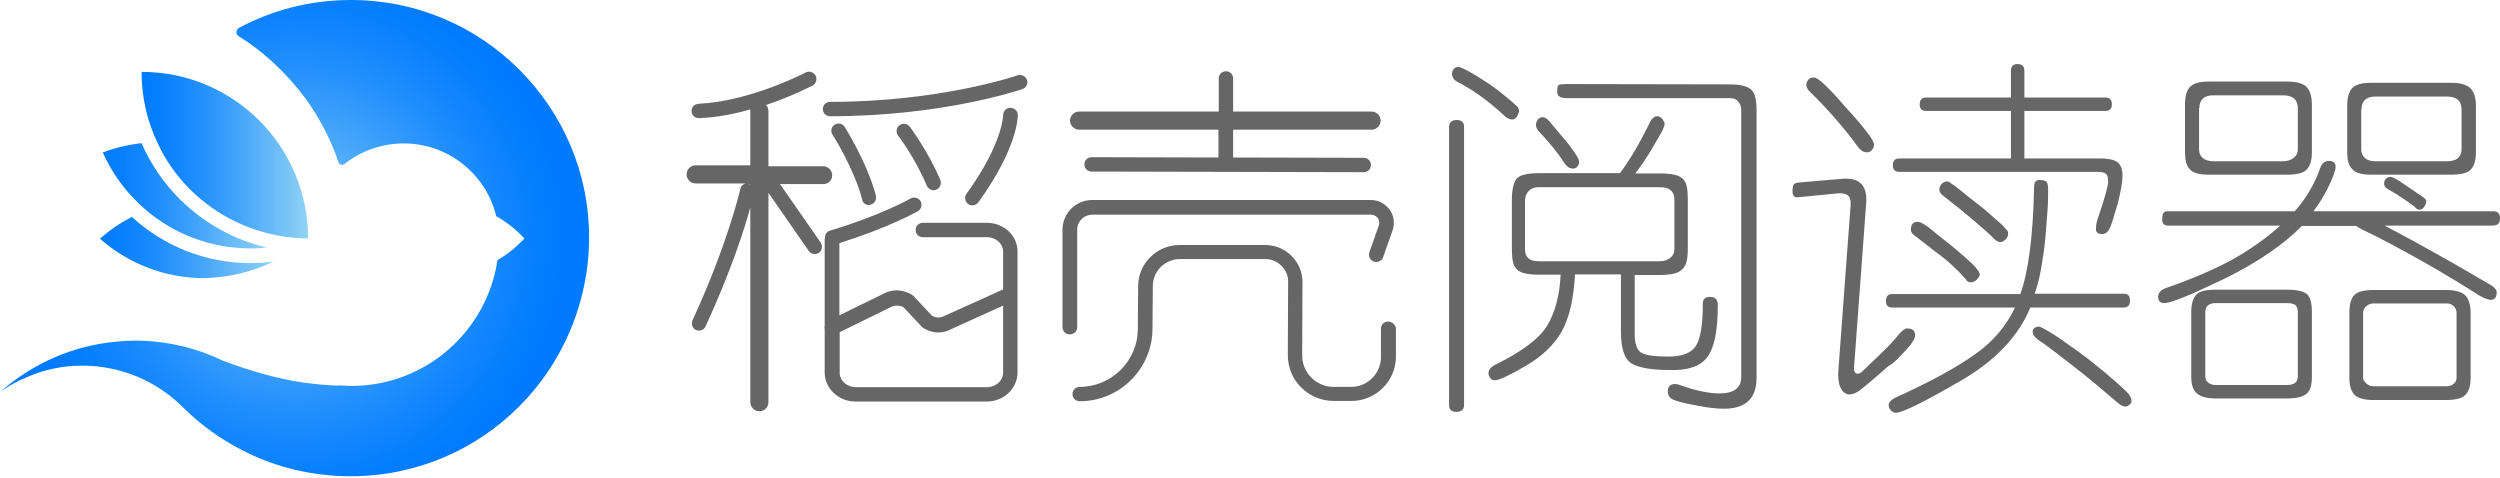 <svg version="1.1" id="图层_1" xmlns="http://www.w3.org/2000/svg" x="0" y="0" viewBox="0 0 800 153" style="enable-background:new 0 0 800 153" xml:space="preserve"><style>.st5{fill:#666}</style><radialGradient id="SVGID_1_" cx="94.278" cy="76.251" r="85.739" gradientUnits="userSpaceOnUse"><stop offset="0" style="stop-color:#91d3f4"/><stop offset=".142" style="stop-color:#75c2f6"/><stop offset=".424" style="stop-color:#43a4fa"/><stop offset=".672" style="stop-color:#1e8dfd"/><stop offset=".872" style="stop-color:#0880fe"/><stop offset="1" style="stop-color:#007bff"/></radialGradient><path d="M166.2 22.3C152.4 8.5 133.4 0 112.3 0c-13 0-25.1 3.2-35.8 8.9-1.1.6-1.1 2.1-.1 2.7 3.9 2.4 7.5 5.2 10.9 8.3 3.8 3.5 7.2 7.3 10.3 11.4 2 2.7 3.8 5.6 5.5 8.7 2.1 3.8 3.8 7.7 5.2 11.9.3.8 1.2 1.1 1.9.6 5.2-4.1 11.8-6.6 19-6.6 14.4 0 26.4 10 29.6 23.3.1.1.2.1.4.2 3.2 1.9 6.1 4.2 8.6 6.9-2.5 2.7-5.4 5.1-8.6 6.9-3.4 22.8-23 40.3-46.8 40.3-.7 0-1.4 0-2.2-.1-.7 0-1.4-.1-2.1-.1 0 0 0 .1.1.1-3.8-.1-7.6-.5-11.3-1-8.4-1.2-18.4-4.2-26.1-7.2.1 0 .2.1.3.1-8.4-4-17.7-6.2-27.5-6.3h-.3c-1.9 0-3.8.1-5.7.3-14.3 1.2-27.3 7.1-37.5 16.1 2.6-1.9 5.5-3.5 8.5-4.7C14 118.3 20 117 26.3 117c6.3 0 12.3 1.3 17.8 3.6 5.4 2.3 10.3 5.6 14.4 9.7l-.2-.2c4.7 4.7 10 8.8 15.8 12.1 9.1 5.3 19.3 8.7 30.3 9.8 2.6.3 5.2.4 7.8.4 21.1 0 40.1-8.5 53.9-22.3 9.9-9.9 17.1-22.6 20.4-36.8 1.3-5.5 2-11.2 2-17.1.1-21-8.5-40.1-22.3-53.9z" style="fill:url(#SVGID_1_)"/><radialGradient id="SVGID_2_" cx="58.653" cy="130.433" r=".092" gradientUnits="userSpaceOnUse"><stop offset="0" style="stop-color:#91d3f4"/><stop offset=".142" style="stop-color:#75c2f6"/><stop offset=".424" style="stop-color:#43a4fa"/><stop offset=".672" style="stop-color:#1e8dfd"/><stop offset=".872" style="stop-color:#0880fe"/><stop offset="1" style="stop-color:#007bff"/></radialGradient><path d="M58.7 130.4c-.1 0-.1 0 0 0 0 .1 0 .1 0 0z" style="fill:url(#SVGID_2_)"/><linearGradient id="SVGID_3_" gradientUnits="userSpaceOnUse" x1="87.5" y1="79.064" x2="32.007" y2="79.064"><stop offset="0" style="stop-color:#91d3f4"/><stop offset=".142" style="stop-color:#75c2f6"/><stop offset=".424" style="stop-color:#43a4fa"/><stop offset=".672" style="stop-color:#1e8dfd"/><stop offset=".872" style="stop-color:#0880fe"/><stop offset="1" style="stop-color:#007bff"/></linearGradient><path d="M87.5 83.7c-2.4.3-4.8.5-7.2.5-14.7 0-28.1-5.6-38.1-14.8-3.7 1.9-7.1 4.2-10.2 7C40.9 84.2 52.5 89 65.3 89c8-.2 15.5-2 22.2-5.3z" style="fill:url(#SVGID_3_)"/><linearGradient id="SVGID_4_" gradientUnits="userSpaceOnUse" x1="85.421" y1="62.736" x2="32.968" y2="62.736"><stop offset="0" style="stop-color:#91d3f4"/><stop offset=".142" style="stop-color:#75c2f6"/><stop offset=".424" style="stop-color:#43a4fa"/><stop offset=".672" style="stop-color:#1e8dfd"/><stop offset=".872" style="stop-color:#0880fe"/><stop offset="1" style="stop-color:#007bff"/></linearGradient><path d="M46.7 67.2c9 7.7 20.8 12.3 33.6 12.3 1.7 0 3.4-.1 5.1-.3-10.5-2.4-20-7.8-27.5-15.1l-.4-.4c-5.1-5.1-9.3-11.2-12.2-17.9-4.3.5-8.5 1.5-12.4 3 2.6 5.8 6.2 11.1 10.7 15.5 1 1.1 2.1 2 3.1 2.9z" style="fill:url(#SVGID_4_)"/><linearGradient id="SVGID_5_" gradientUnits="userSpaceOnUse" x1="98.57" y1="49.563" x2="45.195" y2="49.563"><stop offset="0" style="stop-color:#91d3f4"/><stop offset=".142" style="stop-color:#75c2f6"/><stop offset=".424" style="stop-color:#43a4fa"/><stop offset=".672" style="stop-color:#1e8dfd"/><stop offset=".872" style="stop-color:#0880fe"/><stop offset="1" style="stop-color:#007bff"/></linearGradient><path d="M60.8 60.6c1.1 1.1 2.2 2.1 3.4 3.1 9.3 7.8 21.3 12.5 34.4 12.6 0-14.7-6-28.1-15.6-37.7C73.3 28.9 60 23 45.3 23c0 8.1 1.8 15.8 5.1 22.7 2.5 5.5 6.1 10.6 10.4 14.9z" style="fill:url(#SVGID_5_)"/><path class="st5" d="M266.3 56.1c0-1.6-1.3-2.9-2.9-2.9h-17.5V35.6c0-.8-.3-1.5-.8-2 8.4-2.8 14.4-6 14.9-6.2 1.1-.6 1.6-2 1-3.2-.6-1.1-2-1.6-3.2-1-.2.1-17.8 9.3-34.3 10-1.3.1-2.3 1.1-2.2 2.4 0 1.3 1.1 2.2 2.3 2.2h.1c5.6-.2 11.3-1.3 16.4-2.8v17.9h-17.5c-1.6 0-2.9 1.3-2.9 2.9 0 1.6 1.3 2.9 2.9 2.9h16c-.8.2-1.5.8-1.7 1.7 0 .2-4 17.6-15.3 42.1-.5 1.2 0 2.6 1.1 3.1.3.1.7.2 1 .2.9 0 1.7-.5 2.1-1.4 8-17.4 12.4-31 14.3-38v62.3c0 1.6 1.3 2.9 2.9 2.9 1.6 0 2.9-1.3 2.9-2.9v-67l12.9 18.6c.5.7 1.2 1 1.9 1 .5 0 .9-.1 1.3-.4 1.1-.7 1.3-2.2.6-3.3l-13-18.7h13.7c1.7.1 3-1.2 3-2.8zM239.6 59h.4v.2c-.1-.1-.2-.2-.4-.2zm86-34.9c-.2.1-24.7 8.5-60 8.5-1.3 0-2.3 1-2.3 2.3 0 1.3 1 2.3 2.3 2.3 36.1 0 60.6-8.4 61.6-8.7 1.2-.4 1.9-1.8 1.4-3-.4-1.1-1.8-1.8-3-1.4zM278 65.6c.2 0 .4 0 .6-.1 1.2-.3 2-1.6 1.7-2.9-2.9-10.8-9.8-21.6-10-22-.7-1.1-2.1-1.4-3.2-.7s-1.4 2.1-.7 3.2c.1.1 6.8 10.6 9.5 20.7.1 1.1 1.1 1.8 2.1 1.8zm20.7-4.7c.3 0 .6-.1.9-.2 1.2-.5 1.8-1.9 1.3-3.1-4-9.4-9.6-16.8-9.8-17.1-.8-1-2.3-1.2-3.3-.4-1 .8-1.2 2.3-.4 3.3.1.1 5.5 7.2 9.2 16.1.4.8 1.2 1.4 2.1 1.4zm24.6-26.4c-1.3 0-2.3 1.1-2.3 2.4 0 .1-.1 9-11.7 25.1-.8 1-.5 2.5.5 3.3.4.3.9.4 1.4.4.7 0 1.4-.3 1.9-1 12.7-17.6 12.6-27.5 12.6-27.9 0-1.3-1.1-2.3-2.4-2.3zm-7.5 36.8h-20.5c-1.3 0-2.3 1-2.3 2.3 0 1.3 1 2.3 2.3 2.3h20.5c2.9 0 5.2 2.1 5.2 4.6v12.2h-.2l-18.6 8.4c-1.3.7-2.8.6-4-.1l-5.9-6.3-.4-.3c-2.6-1.7-6-2-8.8-.6l-14.5 7.1V77.8c15.6-4.9 24.8-10 25.1-10.2 1.1-.6 1.5-2.1.9-3.2s-2.1-1.5-3.2-.9c-.1.1-9.7 5.5-25.8 10.3-1.1.3-1.7 1.4-1.6 2.4 0 .1-.1.2-.1.3v27.6c-.1.4-.1.9 0 1.3v13.8c0 5.1 4.4 9.3 9.9 9.3h41.9c5.5 0 9.9-4.2 9.9-9.3V80.6c.1-5.1-4.3-9.3-9.8-9.3zm0 52.6h-41.9c-2.9 0-5.2-2.1-5.2-4.6v-13l16.5-8.1c1.2-.6 2.7-.5 3.9.1l5.9 6.3.4.3c2.7 1.8 6.1 2 8.8.5l16.8-7.6v21.4c0 2.6-2.3 4.7-5.2 4.7zm29.5-82.4h44.6v8.9l-40.6-.1c-1.3 0-2.3 1-2.3 2.3 0 1.3 1 2.3 2.3 2.3l87.1.2c1.3 0 2.3-1 2.3-2.3 0-1.3-1-2.3-2.3-2.3l-41.8-.1v-8.9h44.3c1.6 0 2.9-1.3 2.9-2.9 0-1.6-1.3-2.9-2.9-2.9h-44.3V25.1c0-1.3-1-2.3-2.3-2.3-1.3 0-2.3 1-2.3 2.3v10.6h-44.7c-1.6 0-2.9 1.3-2.9 2.9 0 1.5 1.3 2.9 2.9 2.9zm-.6 63.2V73.5c0-2.7 2.2-4.8 4.8-4.8h89.2c.9 0 1.7.4 2.2 1.1.5.7.6 1.6.3 2.4l-3 8.5c-.4 1.2.2 2.6 1.4 3 1.2.4 2.6-.2 3-1.4l3-8.5c.8-2.2.5-4.7-.9-6.7-1.4-1.9-3.6-3.1-6-3.1h-89.2c-5.3 0-9.5 4.3-9.5 9.5v31.2c0 1.3 1 2.3 2.3 2.3 1.4 0 2.4-1 2.4-2.3z"/><path class="st5" d="M444.2 102.9c-1.3 0-2.3 1-2.3 2.3v9.1c0 5.2-4.3 9.5-9.5 9.5h-5.7c-2.7 0-5.2-1.1-7.1-3-1.9-1.9-2.9-4.4-2.9-7.1l.1-23.3c0-3.2-1.2-6.3-3.5-8.5-2.3-2.3-5.3-3.5-8.5-3.5h-27.3c-7.3 0-13.3 5.9-13.3 13.2l-.1 13.6c0 10.3-8.4 18.6-18.6 18.6-1.3 0-2.3 1-2.3 2.3 0 1.3 1 2.3 2.3 2.3 12.9 0 23.3-10.5 23.3-23.3l.1-13.6c0-4.7 3.9-8.6 8.7-8.6h27.3c2 0 3.8.8 5.2 2.2 1.4 1.4 2.2 3.3 2.1 5.2l-.1 23.3c0 3.9 1.5 7.7 4.3 10.4 2.8 2.8 6.5 4.3 10.4 4.3h5.7c7.8 0 14.2-6.4 14.2-14.2V105c-.1-1-1.2-2.1-2.5-2.1zm22-64.5c-1.6 0-2.4.7-2.5 2.1v89.1c0 1.5.8 2.2 2.3 2.2 1.6 0 2.5-.7 2.5-2.2V40.8c.1-1.6-.7-2.4-2.3-2.4zm0-12.3c4.7 2.4 9.6 5.8 14.5 10.3.9.9 1.7 1.5 2.4 1.7.7.2 1.2.2 1.6-.1.4-.2.7-.6.9-1 .2-.5.4-.9.5-1.3 0-.7-.3-1.4-1-2-.7-.7-2-1.8-4-3.4-1.9-1.6-4.5-3.5-8.1-5.7-3.4-2.1-5.6-3.2-6.4-3.2-.5 0-.9.2-1.2.5-.4.3-.6.7-.7 1.2-.1.5-.1 1.1.2 1.6.2.5.6 1 1.3 1.4zm87.3.9-52.3-.1c-1.1 0-1.9.1-2.3.2-.4.2-.6.9-.6 2.3 0 1.3 1 2 2.9 2h52.4c1.1 0 2 .3 2.6 1.1.7.7 1 1.6 1 2.7v85.4c0 3.5-2.3 5.3-7 5.3-3.1 0-7.2-.8-12.1-2.5-.7-.3-1.4-.5-2.1-.5-1.6 0-2.3.8-2.3 2.5 0 .9.4 1.7 1.2 2.2.9.6 3.3 1.3 7.2 2 3.9.8 7 1.2 9.5 1.2 7 0 10.5-3.3 10.5-9.8V35.3c0-3.2-.5-5.4-1.6-6.5-1.2-1.2-3.5-1.8-7-1.8zm-56.6 20.1c1.3 1.6 2.5 3.2 3.5 4.8.6.9 1.2 1.5 1.8 1.8.6.2 1.1.3 1.6.2.5-.1.8-.4 1.1-.8.3-.4.4-.8.4-1.2 0-.6-.3-1.3-.8-2.1-.2-.4-.7-1.1-1.5-2.2-.7-1.1-1.8-2.4-3.1-3.9-1.3-1.6-2.4-2.8-3.1-3.7-.7-.9-1.3-1.5-1.6-1.8-.6-.5-1.1-.7-1.5-.7-.9 0-1.6.5-2 1.5-.4 1-.2 2 .8 3.1 1.6 1.7 3.1 3.4 4.4 5z"/><path class="st5" d="M546.3 114.3c2.3-3 3.4-8.5 3.4-16.6 0-1.8-.8-2.7-2.5-2.7-1.6 0-2.3.7-2.3 2.2 0 6.5-.7 10.9-2.1 13.3-1.4 2.4-4.4 3.6-8.9 3.6s-7.4-.4-8.8-1.3c-1.3-.9-2-2.8-2-6V88h7.7c1.9 0 3.4-.1 4.6-.4 1.2-.2 2.1-.7 2.8-1.3.7-.6 1.2-1.5 1.5-2.6.3-1.1.4-2.5.4-4.3V63.9c0-1.6-.1-3-.3-4.1-.2-1.1-.7-2-1.3-2.6-.7-.6-1.6-1.1-2.8-1.3-1.2-.3-2.8-.4-4.7-.4h-7.7c.9-1.2 1.9-2.5 2.8-3.9.9-1.3 1.8-2.8 2.7-4.3.9-1.6 1.6-2.8 2.2-3.8.6-1 1-1.7 1.1-2 .4-.9.6-1.6.6-2-.1-.3-.3-.7-.6-1.2s-.7-.8-1.2-1c-.5-.2-1.1-.1-1.6.2-.6.3-1.1 1.1-1.7 2.4-3.2 6.5-6.3 11.6-9.2 15.5h-25.6c-4 0-6.6.6-7.6 1.9-.9 1.3-1.4 3.5-1.4 6.7v15.5c0 1.6.1 3 .3 4.1.2 1.1.7 2 1.3 2.6.6.6 1.5 1.1 2.7 1.3 1.2.3 2.7.4 4.6.4h6.7c-.3 6.7-1.8 12.1-4.3 16.3-2.5 4.1-7.9 8.2-16.2 12.3-1.7.8-2.6 1.8-2.6 2.9 0 .5.2 1 .5 1.5.4.5.8.8 1.5.8 1.3 0 4.6-1.5 9.9-4.6 5.2-3 9.1-6.7 11.6-11.1 2.4-4.4 3.8-10.5 4.2-18.2h14.7v18.3c0 5.4 1.1 8.8 3.4 10.2 2.3 1.4 6.4 2.1 12.3 2.1 5.7.2 9.8-1.2 11.9-4.1zm-54-30.7c-2.9 0-4.3-1.3-4.3-3.9V64.3c0-1.3.4-2.4 1.2-3.2.8-.8 1.8-1.2 3.1-1.2h38.9c3 0 4.6 1.3 4.6 3.9v16c0 1.1-.4 2-1.3 2.7-.9.7-1.9 1.1-3.3 1.1h-38.9zM607.8 55h63.3c1.4 0 2.3.2 2.8.6.5.4.7 1.3.7 2.6 0 1.2-1.1 5.3-3.4 12-.3 1-.5 2-.5 3.1s.7 1.6 2 1.6c.9 0 1.7-.5 2.3-1.6.3-.6.7-1.6 1.1-2.9.4-1.3.9-3 1.5-5 1.1-4.2 1.6-7.3 1.6-9.2 0-2-.5-3.4-1.6-4.3-1.1-.8-2.9-1.2-5.5-1.2h-24.3V35.5h25.9c1.4 0 2.1-.7 2.1-2.1 0-1.5-.7-2.2-2.1-2.2h-25.9v-8.5c0-1.5-.7-2.2-2.2-2.2-1.4 0-2.1.7-2.1 2.2v8.5h-27.1c-1.4 0-2.1.7-2.1 2.2 0 1.4.7 2.1 2.1 2.1h27.1v15.2h-35.7c-1.4 0-2.1.7-2.1 2.2 0 1.4.7 2.1 2.1 2.1zM631 84.3c-.7-.7-1.7-1.5-2.9-2.6-2.5-2.2-5.1-4.3-7.7-6.3-1.3-1.1-2.4-1.9-3.2-2.6-.8-.6-1.4-1-1.8-1.2-.6-.4-1.2-.6-1.9-.6-1 0-1.7.5-1.9 1.5-.3 1-.1 1.8.4 2.3.2.2.8.7 2 1.6 1.2.9 2.8 2.2 5 3.9 2.2 1.6 4.1 3.1 5.7 4.6 1.6 1.5 3 2.9 4.2 4.3.4.6.8 1 1.3 1.1.5.1 1 0 1.5-.2s.9-.6 1.2-1c.3-.4.6-.8.6-1.2 0-.2-.1-.5-.2-.8-.1-.3-.4-.6-.8-1.1-.2-.4-.8-1-1.5-1.7z"/><path class="st5" d="M641.2 77.1c.9-.6 1.4-1.4 1.4-2.3 0-.2 0-.4-.1-.6 0-.2-.2-.5-.5-.8-.3-.4-.8-.8-1.3-1.4-.6-.6-1.5-1.3-2.6-2.3-1.1-1-2.3-2.1-3.7-3.2-1.4-1.1-2.9-2.3-4.6-3.6-3.1-2.6-5-4-5.6-4.3-.4-.5-.9-.6-1.5-.5-.6.1-1.1.4-1.5.9-.4.5-.6 1-.6 1.7s.4 1.3 1.3 2c3.6 2.8 6.7 5.3 9.4 7.6s5 4.3 6.8 6.1c1.1 1.1 2.1 1.4 3.1.7zm-53.6-38.8c2.5 2.9 4.8 5.7 6.7 8.4.8 1.1 1.5 1.7 2.2 1.9.7.2 1.2.2 1.7 0s.8-.5 1.1-1c.3-.5.4-.9.4-1.2 0-.8-.8-2.3-2.5-4.4-1.7-2.2-3.9-4.8-6.8-7.9-2.8-3.3-5-5.6-6.6-7.1-1.6-1.5-2.7-2.2-3.4-2.2-1.1 0-1.8.5-2.2 1.5-.4 1-.1 2 .9 3 3.1 3 6 6.1 8.5 9zM608 114c2.1-2.1 3.4-3.6 4-4.6.8-1.1 1-2.1.7-3-.3-.9-1.1-1.3-2.5-1.3-.7 0-1.7.8-2.9 2.3-1.2 1.6-3.3 3.7-6.2 6.5l-5.1 4.9c-.5.5-1.1.8-1.5.8-.9 0-1.3-.7-1.2-2.1l3.9-52.8c.3-5.4-2.2-7.9-7.6-7.5l-13.9 1.2c-.9.1-1.5.3-1.7.6-.2.4-.4 1-.4 1.9 0 .9.1 1.5.4 1.8.3.4.8.5 1.7.4l12.1-1.2c1.6-.2 2.8.1 3.5.6.7.6 1 1.6.9 3.1l-3.9 52.6c-.2 2.1 0 3.7.3 4.9.4 1.2.9 2 1.5 2.5s1.3.7 2.1.6c.8-.1 1.5-.4 2.2-.8.8-.5 2.7-2 5.7-4.6 1.5-1.3 2.9-2.5 4.1-3.6 1.5-.8 2.7-2 3.8-3.2z"/><path class="st5" d="M681.6 96.2c0-1.5-.6-2.2-1.9-2.2h-28.6c.9-2.6 1.6-5.4 2.1-8.3.5-2.9 1-6.1 1.3-9.4.3-3.3.5-6.3.7-8.9.2-2.6.2-4.9.2-6.8 0-1.2-.2-2-.5-2.4-.3-.4-1.1-.6-2.3-.6-1.2 0-1.7.8-1.7 2.3-.3 15.6-1.8 27-4.4 34.2h-41.1c-1.2 0-1.9.7-1.9 2.2 0 1.4.6 2.1 1.9 2.1h39.4c-2.8 5.9-7 10.9-12.7 14.9-5.7 4.1-14.2 8.8-25.7 14-.9.5-1.5 1-1.8 1.5-.3.5-.3 1.1-.1 1.6.2.5.5.9.9 1.2.4.3.8.5 1.2.5 2.1 0 8.8-3.3 20.2-9.9 11.5-6.5 19.1-14.5 22.9-23.8h30.1c1.2-.1 1.8-.8 1.8-2.2z"/><path class="st5" d="M675.9 121.2c-1.7-1.5-3.5-3-5.3-4.4-1.8-1.5-3.7-3-5.7-4.4-4-2.9-6.9-4.9-8.9-6.1-2-1.2-3.2-1.8-3.6-1.8-.3 0-.7.1-1.1.3-.4.2-.7.5-.8.9-.1.4 0 .9.2 1.5.3.5 1 1.2 2 1.9.9.5 2.1 1.5 3.8 2.7 1.7 1.3 3.8 2.9 6.5 5 2.6 2 5.2 4.1 7.6 6.1 2.5 2.1 4.8 4.1 7.2 6.1 1.2 1 2.2 1.3 3 .9.9-.4 1.3-.9 1.3-1.6 0-.5-.2-1.1-.6-1.7-.3-.7-2.2-2.5-5.6-5.4zm98.8-58.6c-.5-.3-1.3-.8-2.2-1.5l-4.9-3.3c-1.3-.8-2.2-1.2-2.7-1.2s-.9.2-1.4.6c-.4.4-.6.9-.6 1.6 0 .7.4 1.2 1.2 1.7 2.8 1.6 5.6 3.4 8.5 5.6.5.6 1.1 1 1.5 1 .5 0 .9-.1 1.2-.4.3-.3.6-.7.8-1.1.2-.4.3-.8.3-1.1 0-.2 0-.4-.1-.5 0-.1-.2-.3-.4-.5-.3-.3-.7-.5-1.2-.9z"/><path class="st5" d="M800 69.9c0-1.6-.7-2.3-2.1-2.3h-57.6c1.7-2.2 3.3-4.8 4.8-7.8 1.6-3.3 2.3-5.4 2.3-6.4 0-1.2-.7-1.9-2.1-1.9-1.3 0-2.3.7-2.8 2.2-1.9 5.4-4.7 10-8.2 13.9h-40.5c-.6 0-1.1.1-1.4.4-.3.2-.5 1-.5 2.3 0 1.2.6 1.9 1.9 1.9h35.9c-4.6 4.1-9.7 7.7-15.4 10.9-5.7 3.1-12.7 6.1-21 9-1.8.6-2.7 1.6-2.7 2.9 0 1.3.7 2 2 2 2 0 8.4-2.6 19-7.7 10.8-5.3 19.1-11 25-17H754c.2.2.5.4.9.6.3.2.7.4 1.1.6 2.8 1.3 5.9 2.9 9.3 4.7 3.4 1.8 6.8 3.7 10.2 5.6 3.4 1.9 6.7 3.9 9.9 5.8 3.1 1.9 5.9 3.6 8.2 5.1 1.1.6 2.1 1 3 1.2.9.2 1.6-.1 2-.7.3-.7.4-1.4.3-2-.1-.6-.8-1.4-2.2-2.2-2.2-1.2-4.6-2.7-7.4-4.3-2.7-1.6-5.6-3.2-8.6-4.9-3-1.7-6-3.3-9-5-3-1.6-5.9-3.2-8.6-4.6h34.7c1.5-.1 2.2-.8 2.2-2.3z"/><path class="st5" d="M758.9 55.9h25.5c3 0 5.1-.5 6.2-1.6 1.1-1.1 1.7-2.9 1.7-5.5V33.9c0-2.6-.6-4.5-1.8-5.7-1.2-1.1-3.2-1.7-6.2-1.7h-25.5c-2.9 0-4.9.5-6 1.6-1.1 1.1-1.7 3-1.7 5.7v14.8c0 2.6.5 4.5 1.6 5.5 1.1 1.3 3.2 1.8 6.2 1.8zM755.7 35c0-2.7 1.5-4.1 4.4-4.1H783c3.1 0 4.7 1.4 4.7 4.1v12.7c0 2.6-1.6 3.9-4.7 3.9h-22.9c-1.4 0-2.5-.3-3.3-1-.8-.7-1.2-1.6-1.2-2.8V35zm27 57.8h-23.2c-3 0-5 .5-6.1 1.6-1.1 1.1-1.6 3-1.6 5.8v20.7c0 2.6.6 4.4 1.7 5.5 1.2 1.1 3.2 1.6 6 1.6h23.2c3 0 5.1-.5 6.2-1.6 1.1-1.1 1.7-2.9 1.7-5.5v-20.7c0-2.6-.6-4.5-1.7-5.7-1.2-1.1-3.2-1.7-6.2-1.7zm3.4 28.1c0 .8-.3 1.4-.9 1.9-.6.5-1.3.8-2.2.8h-23.5c-.9 0-1.6-.3-2.3-.9-.7-.6-1-1.2-1-1.8v-20.8c0-.8.3-1.5 1-2.1.7-.6 1.4-.9 2.3-.9H783c.9 0 1.6.3 2.2.9.6.6.9 1.3.9 2.2v20.7zm-54.2-28.2h-23c-3 0-5.1.5-6.1 1.6s-1.6 2.9-1.6 5.5v20.8c0 2.5.6 4.3 1.8 5.3 1.2 1 3.2 1.6 5.9 1.6h23c3 0 5-.5 6.2-1.5 1.2-1 1.7-2.8 1.7-5.4V99.8c0-2.8-.5-4.7-1.6-5.7-1.1-.9-3.2-1.4-6.3-1.4zm3.4 27.8c0 1.8-1.2 2.7-3.5 2.7H709c-1 0-1.8-.3-2.4-.8-.6-.5-.9-1.1-.9-1.9V99.9c0-1.9 1.1-2.9 3.3-2.9h22.8c1.3 0 2.2.2 2.7.6.5.4.8 1.2.8 2.3v20.6zm-28.4-64.6h25c3 0 5.1-.5 6.2-1.6 1.1-1.1 1.7-2.9 1.7-5.5V33.5c0-2.6-.6-4.5-1.7-5.7-1.2-1.1-3.2-1.7-6.2-1.7h-25c-2.9 0-4.9.5-6 1.6-1.1 1.1-1.7 3-1.7 5.7v15.3c0 2.6.5 4.5 1.6 5.5 1 1.2 3.1 1.7 6.1 1.7zm-3.1-21.3c0-2.7 1.5-4.1 4.4-4.1h22.4c3.1 0 4.7 1.4 4.7 4.1v13.2c0 1.1-.4 2-1.3 2.7-.9.7-2 1.1-3.4 1.1h-22.4c-1.4 0-2.5-.4-3.3-1-.8-.7-1.2-1.6-1.2-2.8V34.6z"/></svg>